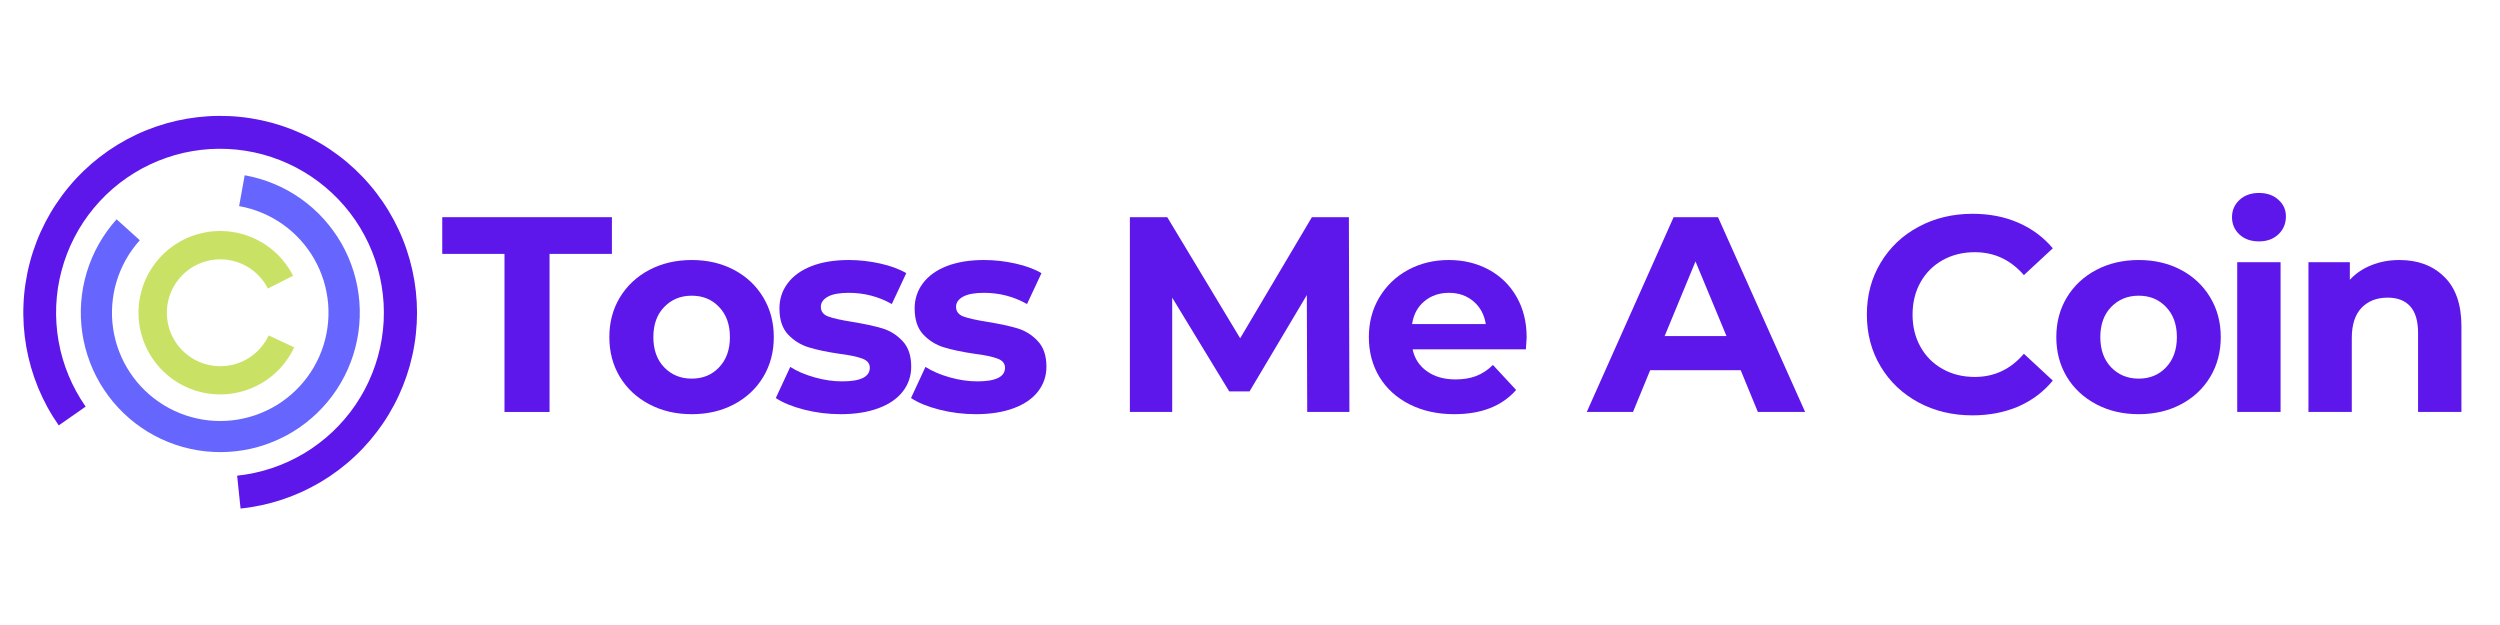 <svg xmlns="http://www.w3.org/2000/svg" width="300" viewBox="0 0 300 75" height="75" version="1.0"><defs><clipPath id="a"><path d="M 2 13 L 51 13 L 51 62 L 2 62 Z M 2 13"/></clipPath><clipPath id="b"><path d="M 59.316 43.371 L 20.574 70.422 L -6.477 31.68 L 32.266 4.629 Z M 59.316 43.371"/></clipPath><clipPath id="c"><path d="M 59.316 43.371 L 20.574 70.422 L -6.477 31.68 L 32.266 4.629 Z M 59.316 43.371"/></clipPath><clipPath id="d"><path d="M 9 21 L 44 21 L 44 55 L 9 55 Z M 9 21"/></clipPath><clipPath id="e"><path d="M 59.316 43.371 L 20.574 70.422 L -6.477 31.68 L 32.266 4.629 Z M 59.316 43.371"/></clipPath><clipPath id="f"><path d="M 59.316 43.371 L 20.574 70.422 L -6.477 31.68 L 32.266 4.629 Z M 59.316 43.371"/></clipPath><clipPath id="g"><path d="M 16 27 L 36 27 L 36 48 L 16 48 Z M 16 27"/></clipPath><clipPath id="h"><path d="M 59.316 43.371 L 20.574 70.422 L -6.477 31.68 L 32.266 4.629 Z M 59.316 43.371"/></clipPath><clipPath id="i"><path d="M 59.316 43.371 L 20.574 70.422 L -6.477 31.68 L 32.266 4.629 Z M 59.316 43.371"/></clipPath></defs><g clip-path="url(#a)"><g clip-path="url(#b)"><g clip-path="url(#c)"><path fill="#5E17EB" d="M 7.047 51.047 C 6.559 50.344 6.105 49.617 5.695 48.867 C 5.285 48.113 4.914 47.344 4.586 46.551 C 4.262 45.758 3.977 44.953 3.738 44.129 C 3.5 43.305 3.305 42.473 3.156 41.629 C 3.008 40.785 2.906 39.938 2.848 39.082 C 2.793 38.227 2.781 37.371 2.82 36.516 C 2.855 35.66 2.938 34.809 3.07 33.961 C 3.199 33.113 3.371 32.277 3.594 31.449 C 3.812 30.621 4.078 29.805 4.387 29.008 C 4.695 28.207 5.047 27.43 5.441 26.668 C 5.836 25.906 6.27 25.168 6.746 24.457 C 7.219 23.742 7.73 23.055 8.281 22.398 C 8.828 21.738 9.41 21.113 10.027 20.52 C 10.645 19.926 11.293 19.363 11.969 18.84 C 12.648 18.316 13.352 17.832 14.082 17.383 C 14.812 16.938 15.566 16.531 16.34 16.164 C 17.117 15.797 17.91 15.477 18.719 15.195 C 19.527 14.918 20.352 14.684 21.188 14.492 C 22.023 14.305 22.867 14.16 23.719 14.062 C 24.57 13.965 25.422 13.91 26.281 13.906 C 27.137 13.902 27.992 13.941 28.844 14.031 C 29.695 14.117 30.539 14.254 31.379 14.434 C 32.215 14.613 33.043 14.836 33.855 15.105 C 34.668 15.375 35.465 15.691 36.242 16.047 C 37.023 16.402 37.781 16.801 38.516 17.238 C 39.254 17.676 39.961 18.156 40.645 18.672 C 41.332 19.188 41.984 19.738 42.609 20.324 C 43.23 20.914 43.824 21.531 44.379 22.184 C 44.938 22.836 45.457 23.516 45.938 24.223 C 46.422 24.93 46.863 25.664 47.266 26.418 C 47.668 27.176 48.031 27.949 48.348 28.746 C 48.668 29.539 48.941 30.352 49.172 31.176 C 49.402 32 49.586 32.836 49.727 33.684 C 49.867 34.527 49.961 35.379 50.008 36.234 C 50.055 37.09 50.055 37.945 50.008 38.801 C 49.961 39.656 49.871 40.508 49.73 41.352 C 49.594 42.199 49.41 43.031 49.18 43.859 C 48.949 44.684 48.676 45.496 48.359 46.289 C 48.039 47.086 47.68 47.863 47.277 48.617 C 46.875 49.375 46.434 50.109 45.953 50.816 C 45.469 51.523 44.949 52.203 44.395 52.855 C 43.84 53.508 43.25 54.129 42.625 54.715 C 42.004 55.305 41.348 55.855 40.664 56.375 C 39.98 56.891 39.273 57.367 38.535 57.809 C 37.801 58.246 37.043 58.645 36.266 59.004 C 35.484 59.359 34.691 59.672 33.879 59.945 C 33.062 60.215 32.238 60.441 31.402 60.621 C 30.562 60.801 29.719 60.938 28.867 61.023 L 28.457 57.082 C 29.164 57.004 29.867 56.895 30.566 56.742 C 31.262 56.59 31.949 56.402 32.625 56.176 C 33.301 55.949 33.965 55.688 34.613 55.391 C 35.262 55.09 35.891 54.758 36.504 54.395 C 37.117 54.027 37.707 53.629 38.273 53.195 C 38.844 52.766 39.387 52.305 39.906 51.816 C 40.422 51.324 40.914 50.809 41.375 50.266 C 41.84 49.723 42.27 49.156 42.672 48.566 C 43.07 47.977 43.438 47.363 43.773 46.734 C 44.105 46.105 44.406 45.457 44.668 44.797 C 44.934 44.133 45.16 43.457 45.352 42.77 C 45.543 42.082 45.695 41.387 45.809 40.684 C 45.922 39.977 46 39.27 46.039 38.559 C 46.074 37.844 46.074 37.133 46.035 36.422 C 45.992 35.707 45.914 35 45.797 34.297 C 45.684 33.594 45.527 32.898 45.336 32.211 C 45.141 31.523 44.914 30.848 44.648 30.188 C 44.379 29.527 44.078 28.879 43.742 28.25 C 43.406 27.621 43.039 27.012 42.637 26.422 C 42.234 25.836 41.801 25.27 41.336 24.727 C 40.871 24.184 40.379 23.672 39.859 23.184 C 39.34 22.695 38.793 22.234 38.223 21.805 C 37.656 21.375 37.062 20.98 36.449 20.617 C 35.836 20.25 35.207 19.922 34.555 19.625 C 33.906 19.328 33.246 19.07 32.566 18.844 C 31.891 18.621 31.203 18.434 30.504 18.285 C 29.809 18.137 29.102 18.027 28.395 17.953 C 27.684 17.883 26.973 17.848 26.258 17.852 C 25.547 17.855 24.836 17.902 24.125 17.984 C 23.418 18.066 22.715 18.188 22.02 18.344 C 21.324 18.504 20.641 18.699 19.965 18.934 C 19.293 19.168 18.633 19.434 17.988 19.742 C 17.344 20.047 16.715 20.383 16.109 20.758 C 15.5 21.133 14.914 21.535 14.352 21.973 C 13.785 22.41 13.246 22.875 12.734 23.371 C 12.223 23.867 11.734 24.391 11.281 24.938 C 10.824 25.484 10.398 26.059 10.004 26.652 C 9.609 27.246 9.25 27.859 8.922 28.496 C 8.594 29.129 8.301 29.777 8.047 30.445 C 7.789 31.109 7.57 31.785 7.387 32.477 C 7.203 33.164 7.059 33.863 6.949 34.566 C 6.844 35.273 6.777 35.984 6.746 36.695 C 6.715 37.406 6.723 38.121 6.773 38.832 C 6.82 39.543 6.906 40.25 7.031 40.953 C 7.156 41.656 7.316 42.348 7.516 43.035 C 7.719 43.719 7.953 44.391 8.227 45.051 C 8.5 45.707 8.809 46.352 9.152 46.977 C 9.492 47.602 9.871 48.207 10.277 48.793 Z M 7.047 51.047" fill-rule="evenodd"/></g></g></g><g clip-path="url(#d)"><g clip-path="url(#e)"><g clip-path="url(#f)"><path fill="#66F" d="M 29.363 21.031 C 29.969 21.141 30.566 21.281 31.152 21.453 C 31.742 21.625 32.316 21.828 32.883 22.066 C 33.449 22.301 34 22.57 34.539 22.863 C 35.074 23.16 35.594 23.488 36.094 23.84 C 36.594 24.195 37.074 24.574 37.535 24.98 C 37.992 25.387 38.43 25.816 38.84 26.273 C 39.25 26.727 39.637 27.203 39.996 27.699 C 40.355 28.195 40.688 28.711 40.992 29.242 C 41.293 29.777 41.566 30.324 41.809 30.887 C 42.051 31.453 42.262 32.027 42.441 32.613 C 42.621 33.199 42.77 33.793 42.883 34.395 C 42.996 34.996 43.078 35.605 43.125 36.215 C 43.172 36.828 43.188 37.441 43.168 38.051 C 43.148 38.664 43.094 39.273 43.008 39.883 C 42.922 40.488 42.801 41.09 42.648 41.684 C 42.496 42.277 42.312 42.859 42.094 43.434 C 41.879 44.008 41.629 44.566 41.352 45.113 C 41.074 45.66 40.766 46.191 40.43 46.703 C 40.094 47.215 39.73 47.707 39.34 48.18 C 38.945 48.652 38.531 49.102 38.09 49.531 C 37.652 49.957 37.188 50.359 36.707 50.734 C 36.223 51.109 35.719 51.461 35.195 51.781 C 34.672 52.102 34.133 52.391 33.578 52.652 C 33.023 52.914 32.457 53.145 31.879 53.344 C 31.297 53.543 30.707 53.711 30.109 53.848 C 29.512 53.98 28.91 54.082 28.301 54.148 C 27.691 54.219 27.078 54.254 26.465 54.254 C 25.852 54.254 25.242 54.223 24.633 54.156 C 24.023 54.09 23.418 53.992 22.82 53.859 C 22.219 53.727 21.629 53.562 21.051 53.363 C 20.469 53.168 19.902 52.938 19.348 52.68 C 18.789 52.418 18.25 52.129 17.727 51.812 C 17.203 51.492 16.699 51.145 16.215 50.77 C 15.727 50.395 15.266 49.996 14.824 49.57 C 14.383 49.145 13.965 48.695 13.57 48.227 C 13.18 47.754 12.812 47.262 12.477 46.754 C 12.137 46.242 11.828 45.711 11.547 45.168 C 11.266 44.621 11.016 44.062 10.797 43.488 C 10.578 42.918 10.395 42.332 10.238 41.742 C 10.082 41.148 9.961 40.547 9.871 39.941 C 9.785 39.332 9.727 38.723 9.707 38.109 C 9.684 37.5 9.695 36.887 9.742 36.273 C 9.789 35.664 9.867 35.055 9.977 34.453 C 10.09 33.852 10.234 33.254 10.414 32.668 C 10.59 32.082 10.801 31.508 11.039 30.941 C 11.281 30.379 11.551 29.828 11.852 29.297 C 12.152 28.762 12.484 28.246 12.84 27.746 C 13.199 27.25 13.582 26.773 13.992 26.316 L 16.777 28.828 C 16.461 29.18 16.16 29.551 15.883 29.938 C 15.605 30.324 15.348 30.723 15.113 31.137 C 14.879 31.551 14.672 31.977 14.484 32.414 C 14.297 32.855 14.133 33.301 13.996 33.758 C 13.855 34.211 13.742 34.672 13.656 35.141 C 13.57 35.609 13.508 36.082 13.473 36.555 C 13.438 37.031 13.426 37.504 13.441 37.98 C 13.461 38.457 13.504 38.93 13.57 39.402 C 13.641 39.871 13.734 40.34 13.855 40.801 C 13.973 41.258 14.117 41.711 14.289 42.156 C 14.457 42.602 14.652 43.035 14.867 43.461 C 15.086 43.883 15.324 44.293 15.59 44.691 C 15.852 45.09 16.133 45.469 16.438 45.836 C 16.742 46.203 17.066 46.551 17.41 46.879 C 17.754 47.211 18.113 47.52 18.488 47.812 C 18.867 48.102 19.258 48.371 19.664 48.621 C 20.07 48.867 20.488 49.094 20.922 49.297 C 21.352 49.496 21.793 49.676 22.242 49.828 C 22.695 49.98 23.152 50.109 23.617 50.211 C 24.082 50.316 24.551 50.391 25.023 50.445 C 25.496 50.496 25.973 50.52 26.445 50.52 C 26.922 50.52 27.398 50.492 27.871 50.441 C 28.344 50.387 28.812 50.309 29.277 50.203 C 29.742 50.098 30.199 49.969 30.648 49.816 C 31.098 49.66 31.539 49.48 31.969 49.277 C 32.402 49.074 32.82 48.848 33.227 48.602 C 33.629 48.352 34.023 48.082 34.398 47.789 C 34.773 47.496 35.133 47.184 35.473 46.855 C 35.816 46.523 36.137 46.172 36.441 45.805 C 36.746 45.438 37.027 45.059 37.289 44.66 C 37.551 44.262 37.789 43.852 38.004 43.426 C 38.223 43 38.414 42.566 38.582 42.121 C 38.75 41.676 38.895 41.223 39.012 40.762 C 39.129 40.301 39.223 39.836 39.289 39.363 C 39.359 38.891 39.398 38.418 39.414 37.941 C 39.43 37.469 39.418 36.992 39.383 36.516 C 39.344 36.043 39.281 35.57 39.191 35.105 C 39.105 34.637 38.988 34.176 38.852 33.719 C 38.711 33.266 38.547 32.816 38.359 32.383 C 38.168 31.945 37.957 31.52 37.723 31.105 C 37.488 30.691 37.23 30.289 36.949 29.906 C 36.672 29.52 36.371 29.152 36.051 28.797 C 35.73 28.445 35.395 28.113 35.039 27.797 C 34.68 27.48 34.309 27.188 33.918 26.91 C 33.531 26.637 33.129 26.383 32.711 26.152 C 32.293 25.926 31.867 25.719 31.426 25.535 C 30.988 25.352 30.539 25.191 30.082 25.059 C 29.625 24.926 29.164 24.816 28.695 24.734 Z M 29.363 21.031" fill-rule="evenodd"/></g></g></g><g clip-path="url(#g)"><g clip-path="url(#h)"><g clip-path="url(#i)"><path fill="#C9E265" d="M 35.309 41.68 C 35.152 42.012 34.977 42.336 34.785 42.648 C 34.594 42.961 34.387 43.262 34.16 43.551 C 33.938 43.84 33.695 44.113 33.441 44.375 C 33.184 44.641 32.914 44.887 32.629 45.117 C 32.348 45.352 32.051 45.566 31.742 45.766 C 31.434 45.961 31.117 46.145 30.789 46.305 C 30.461 46.469 30.125 46.613 29.781 46.738 C 29.434 46.863 29.086 46.969 28.73 47.055 C 28.371 47.141 28.012 47.207 27.648 47.254 C 27.285 47.301 26.922 47.324 26.555 47.328 C 26.188 47.336 25.82 47.32 25.457 47.281 C 25.094 47.246 24.73 47.191 24.371 47.113 C 24.016 47.035 23.66 46.941 23.312 46.824 C 22.965 46.707 22.625 46.574 22.293 46.418 C 21.961 46.266 21.641 46.09 21.324 45.902 C 21.012 45.711 20.711 45.504 20.422 45.277 C 20.133 45.055 19.855 44.812 19.594 44.559 C 19.328 44.305 19.082 44.035 18.848 43.75 C 18.617 43.469 18.402 43.172 18.199 42.863 C 18 42.559 17.82 42.242 17.656 41.914 C 17.492 41.586 17.348 41.25 17.219 40.906 C 17.094 40.562 16.988 40.211 16.898 39.855 C 16.812 39.5 16.746 39.141 16.699 38.777 C 16.652 38.414 16.625 38.047 16.621 37.68 C 16.613 37.312 16.629 36.949 16.664 36.582 C 16.699 36.219 16.754 35.859 16.832 35.5 C 16.906 35.141 17.004 34.785 17.117 34.438 C 17.234 34.09 17.367 33.75 17.52 33.418 C 17.676 33.086 17.848 32.762 18.035 32.449 C 18.227 32.137 18.434 31.832 18.656 31.543 C 18.879 31.254 19.117 30.977 19.371 30.711 C 19.629 30.449 19.895 30.199 20.18 29.965 C 20.461 29.734 20.754 29.516 21.062 29.316 C 21.371 29.113 21.688 28.934 22.012 28.766 C 22.34 28.602 22.676 28.457 23.02 28.328 C 23.363 28.203 23.715 28.094 24.07 28.008 C 24.426 27.918 24.785 27.852 25.148 27.801 C 25.512 27.754 25.875 27.727 26.242 27.723 C 26.609 27.715 26.973 27.727 27.34 27.762 C 27.703 27.797 28.066 27.852 28.426 27.926 C 28.785 28 29.137 28.094 29.484 28.207 C 29.832 28.324 30.176 28.457 30.508 28.609 C 30.84 28.762 31.164 28.934 31.477 29.121 C 31.793 29.309 32.094 29.516 32.387 29.738 C 32.676 29.961 32.953 30.199 33.219 30.453 C 33.484 30.707 33.73 30.977 33.965 31.258 C 34.199 31.539 34.418 31.832 34.621 32.141 C 34.82 32.445 35.004 32.762 35.172 33.09 L 32.148 34.625 C 31.93 34.195 31.668 33.797 31.359 33.43 C 31.055 33.059 30.707 32.727 30.324 32.438 C 29.945 32.145 29.535 31.898 29.098 31.699 C 28.66 31.5 28.207 31.352 27.734 31.254 C 27.266 31.156 26.789 31.113 26.309 31.121 C 25.828 31.129 25.355 31.195 24.887 31.309 C 24.422 31.426 23.973 31.59 23.547 31.809 C 23.117 32.023 22.715 32.285 22.348 32.594 C 21.977 32.898 21.645 33.242 21.352 33.625 C 21.059 34.004 20.812 34.414 20.609 34.852 C 20.41 35.285 20.258 35.742 20.16 36.211 C 20.062 36.68 20.016 37.156 20.023 37.637 C 20.031 38.117 20.094 38.59 20.207 39.059 C 20.32 39.523 20.484 39.973 20.699 40.402 C 20.918 40.832 21.176 41.234 21.48 41.605 C 21.789 41.977 22.129 42.309 22.512 42.602 C 22.891 42.898 23.297 43.145 23.734 43.348 C 24.172 43.551 24.625 43.703 25.094 43.801 C 25.562 43.902 26.039 43.949 26.52 43.941 C 27 43.938 27.473 43.879 27.941 43.766 C 28.406 43.652 28.855 43.488 29.289 43.273 C 29.719 43.059 30.117 42.801 30.492 42.496 C 30.863 42.191 31.195 41.852 31.492 41.473 C 31.789 41.094 32.039 40.684 32.242 40.25 Z M 35.309 41.68" fill-rule="evenodd"/></g></g></g><g fill="#5E17EB"><g><g><path d="M 7.609 -18.969 L 0.141 -18.969 L 0.141 -23.375 L 20.5 -23.375 L 20.5 -18.969 L 13.016 -18.969 L 13.016 0 L 7.609 0 Z M 7.609 -18.969" transform="translate(52.929 49.436)"/></g></g></g><g fill="#5E17EB"><g><g><path d="M 10.953 0.266 C 9.055 0.266 7.359 -0.129 5.859 -0.922 C 4.359 -1.711 3.18 -2.805 2.328 -4.203 C 1.484 -5.609 1.062 -7.203 1.062 -8.984 C 1.062 -10.766 1.484 -12.352 2.328 -13.75 C 3.18 -15.156 4.359 -16.254 5.859 -17.047 C 7.359 -17.836 9.055 -18.234 10.953 -18.234 C 12.848 -18.234 14.539 -17.836 16.031 -17.047 C 17.52 -16.254 18.688 -15.156 19.531 -13.75 C 20.375 -12.352 20.797 -10.766 20.797 -8.984 C 20.797 -7.203 20.375 -5.609 19.531 -4.203 C 18.688 -2.805 17.52 -1.711 16.031 -0.922 C 14.539 -0.129 12.848 0.266 10.953 0.266 Z M 10.953 -4 C 12.285 -4 13.379 -4.453 14.234 -5.359 C 15.098 -6.266 15.531 -7.473 15.531 -8.984 C 15.531 -10.492 15.098 -11.695 14.234 -12.594 C 13.379 -13.5 12.285 -13.953 10.953 -13.953 C 9.617 -13.953 8.516 -13.5 7.641 -12.594 C 6.773 -11.695 6.344 -10.492 6.344 -8.984 C 6.344 -7.473 6.773 -6.266 7.641 -5.359 C 8.516 -4.453 9.617 -4 10.953 -4 Z M 10.953 -4" transform="translate(72.059 49.436)"/></g></g></g><g fill="#5E17EB"><g><g><path d="M 8.453 0.266 C 6.953 0.266 5.488 0.082 4.062 -0.281 C 2.645 -0.645 1.516 -1.109 0.672 -1.672 L 2.406 -5.406 C 3.207 -4.895 4.176 -4.477 5.312 -4.156 C 6.445 -3.832 7.555 -3.672 8.641 -3.672 C 10.848 -3.672 11.953 -4.219 11.953 -5.312 C 11.953 -5.82 11.648 -6.188 11.047 -6.406 C 10.453 -6.633 9.531 -6.828 8.281 -6.984 C 6.812 -7.203 5.598 -7.457 4.641 -7.75 C 3.68 -8.039 2.852 -8.551 2.156 -9.281 C 1.457 -10.02 1.109 -11.066 1.109 -12.422 C 1.109 -13.555 1.438 -14.562 2.094 -15.438 C 2.75 -16.32 3.703 -17.008 4.953 -17.5 C 6.211 -17.988 7.703 -18.234 9.422 -18.234 C 10.68 -18.234 11.941 -18.094 13.203 -17.812 C 14.461 -17.531 15.504 -17.145 16.328 -16.656 L 14.594 -12.953 C 13.008 -13.848 11.285 -14.297 9.422 -14.297 C 8.305 -14.297 7.469 -14.141 6.906 -13.828 C 6.352 -13.516 6.078 -13.113 6.078 -12.625 C 6.078 -12.062 6.375 -11.672 6.969 -11.453 C 7.57 -11.234 8.531 -11.02 9.844 -10.812 C 11.312 -10.57 12.516 -10.312 13.453 -10.031 C 14.391 -9.75 15.203 -9.238 15.891 -8.5 C 16.578 -7.77 16.922 -6.75 16.922 -5.438 C 16.922 -4.32 16.586 -3.332 15.922 -2.469 C 15.254 -1.602 14.281 -0.93 13 -0.453 C 11.719 0.023 10.203 0.266 8.453 0.266 Z M 8.453 0.266" transform="translate(92.424 49.436)"/></g></g></g><g fill="#5E17EB"><g><g><path d="M 8.453 0.266 C 6.953 0.266 5.488 0.082 4.062 -0.281 C 2.645 -0.645 1.516 -1.109 0.672 -1.672 L 2.406 -5.406 C 3.207 -4.895 4.176 -4.477 5.312 -4.156 C 6.445 -3.832 7.555 -3.672 8.641 -3.672 C 10.848 -3.672 11.953 -4.219 11.953 -5.312 C 11.953 -5.82 11.648 -6.188 11.047 -6.406 C 10.453 -6.633 9.531 -6.828 8.281 -6.984 C 6.812 -7.203 5.598 -7.457 4.641 -7.75 C 3.68 -8.039 2.852 -8.551 2.156 -9.281 C 1.457 -10.02 1.109 -11.066 1.109 -12.422 C 1.109 -13.555 1.438 -14.562 2.094 -15.438 C 2.75 -16.32 3.703 -17.008 4.953 -17.5 C 6.211 -17.988 7.703 -18.234 9.422 -18.234 C 10.68 -18.234 11.941 -18.094 13.203 -17.812 C 14.461 -17.531 15.504 -17.145 16.328 -16.656 L 14.594 -12.953 C 13.008 -13.848 11.285 -14.297 9.422 -14.297 C 8.305 -14.297 7.469 -14.141 6.906 -13.828 C 6.352 -13.516 6.078 -13.113 6.078 -12.625 C 6.078 -12.062 6.375 -11.672 6.969 -11.453 C 7.57 -11.234 8.531 -11.02 9.844 -10.812 C 11.312 -10.57 12.516 -10.312 13.453 -10.031 C 14.391 -9.75 15.203 -9.238 15.891 -8.5 C 16.578 -7.77 16.922 -6.75 16.922 -5.438 C 16.922 -4.32 16.586 -3.332 15.922 -2.469 C 15.254 -1.602 14.281 -0.93 13 -0.453 C 11.719 0.023 10.203 0.266 8.453 0.266 Z M 8.453 0.266" transform="translate(108.649 49.436)"/></g></g></g><g fill="#5E17EB"><g><g><path d="M 24.047 0 L 24 -14.031 L 17.125 -2.469 L 14.688 -2.469 L 7.844 -13.719 L 7.844 0 L 2.766 0 L 2.766 -23.375 L 7.25 -23.375 L 16 -8.844 L 24.609 -23.375 L 29.047 -23.375 L 29.109 0 Z M 24.047 0" transform="translate(132.82 49.436)"/></g></g></g><g fill="#5E17EB"><g><g><path d="M 20 -8.922 C 20 -8.848 19.969 -8.379 19.906 -7.516 L 6.312 -7.516 C 6.551 -6.398 7.129 -5.52 8.047 -4.875 C 8.961 -4.227 10.098 -3.906 11.453 -3.906 C 12.391 -3.906 13.219 -4.039 13.938 -4.312 C 14.664 -4.594 15.336 -5.035 15.953 -5.641 L 18.734 -2.641 C 17.035 -0.703 14.562 0.266 11.312 0.266 C 9.289 0.266 7.5 -0.129 5.938 -0.922 C 4.383 -1.711 3.18 -2.805 2.328 -4.203 C 1.484 -5.609 1.062 -7.203 1.062 -8.984 C 1.062 -10.742 1.477 -12.328 2.312 -13.734 C 3.156 -15.148 4.305 -16.254 5.766 -17.047 C 7.223 -17.836 8.852 -18.234 10.656 -18.234 C 12.414 -18.234 14.004 -17.852 15.422 -17.094 C 16.848 -16.332 17.969 -15.242 18.781 -13.828 C 19.594 -12.422 20 -10.785 20 -8.922 Z M 10.688 -14.297 C 9.508 -14.297 8.52 -13.957 7.719 -13.281 C 6.914 -12.613 6.426 -11.703 6.25 -10.547 L 15.094 -10.547 C 14.914 -11.68 14.426 -12.586 13.625 -13.266 C 12.82 -13.953 11.844 -14.297 10.688 -14.297 Z M 10.688 -14.297" transform="translate(163.2 49.436)"/></g></g></g><g fill="#5E17EB"><g><g><path d="M 18.172 -5.016 L 7.312 -5.016 L 5.25 0 L -0.297 0 L 10.125 -23.375 L 15.453 -23.375 L 25.906 0 L 20.234 0 Z M 16.469 -9.109 L 12.75 -18.062 L 9.047 -9.109 Z M 16.469 -9.109" transform="translate(190.71 49.436)"/></g></g></g><g fill="#5E17EB"><g><g><path d="M 13.953 0.406 C 11.578 0.406 9.426 -0.109 7.5 -1.141 C 5.57 -2.18 4.055 -3.617 2.953 -5.453 C 1.848 -7.297 1.297 -9.375 1.297 -11.688 C 1.297 -14 1.848 -16.07 2.953 -17.906 C 4.055 -19.75 5.57 -21.188 7.5 -22.219 C 9.426 -23.258 11.586 -23.781 13.984 -23.781 C 16.016 -23.781 17.848 -23.422 19.484 -22.703 C 21.117 -21.992 22.492 -20.973 23.609 -19.641 L 20.141 -16.422 C 18.555 -18.254 16.594 -19.172 14.25 -19.172 C 12.812 -19.172 11.523 -18.852 10.391 -18.219 C 9.254 -17.582 8.367 -16.695 7.734 -15.562 C 7.098 -14.426 6.781 -13.133 6.781 -11.688 C 6.781 -10.238 7.098 -8.945 7.734 -7.812 C 8.367 -6.676 9.254 -5.789 10.391 -5.156 C 11.523 -4.52 12.812 -4.203 14.25 -4.203 C 16.594 -4.203 18.555 -5.129 20.141 -6.984 L 23.609 -3.766 C 22.492 -2.41 21.113 -1.375 19.469 -0.656 C 17.82 0.051 15.984 0.406 13.953 0.406 Z M 13.953 0.406" transform="translate(222.726 49.436)"/></g></g></g><g fill="#5E17EB"><g><g><path d="M 10.953 0.266 C 9.055 0.266 7.359 -0.129 5.859 -0.922 C 4.359 -1.711 3.18 -2.805 2.328 -4.203 C 1.484 -5.609 1.062 -7.203 1.062 -8.984 C 1.062 -10.766 1.484 -12.352 2.328 -13.75 C 3.18 -15.156 4.359 -16.254 5.859 -17.047 C 7.359 -17.836 9.055 -18.234 10.953 -18.234 C 12.848 -18.234 14.539 -17.836 16.031 -17.047 C 17.52 -16.254 18.688 -15.156 19.531 -13.75 C 20.375 -12.352 20.797 -10.766 20.797 -8.984 C 20.797 -7.203 20.375 -5.609 19.531 -4.203 C 18.688 -2.805 17.52 -1.711 16.031 -0.922 C 14.539 -0.129 12.848 0.266 10.953 0.266 Z M 10.953 -4 C 12.285 -4 13.379 -4.453 14.234 -5.359 C 15.098 -6.266 15.531 -7.473 15.531 -8.984 C 15.531 -10.492 15.098 -11.695 14.234 -12.594 C 13.379 -13.5 12.285 -13.953 10.953 -13.953 C 9.617 -13.953 8.516 -13.5 7.641 -12.594 C 6.773 -11.695 6.344 -10.492 6.344 -8.984 C 6.344 -7.473 6.773 -6.266 7.641 -5.359 C 8.516 -4.453 9.617 -4 10.953 -4 Z M 10.953 -4" transform="translate(245.695 49.436)"/></g></g></g><g fill="#5E17EB"><g><g><path d="M 2.406 -17.969 L 7.609 -17.969 L 7.609 0 L 2.406 0 Z M 5.016 -20.469 C 4.055 -20.469 3.273 -20.742 2.672 -21.297 C 2.078 -21.859 1.781 -22.551 1.781 -23.375 C 1.781 -24.195 2.078 -24.883 2.672 -25.438 C 3.273 -26 4.055 -26.281 5.016 -26.281 C 5.973 -26.281 6.75 -26.008 7.344 -25.469 C 7.945 -24.938 8.25 -24.27 8.25 -23.469 C 8.25 -22.602 7.945 -21.883 7.344 -21.312 C 6.75 -20.75 5.973 -20.469 5.016 -20.469 Z M 5.016 -20.469" transform="translate(266.06 49.436)"/></g></g></g><g fill="#5E17EB"><g><g><path d="M 13.328 -18.234 C 15.547 -18.234 17.336 -17.562 18.703 -16.219 C 20.078 -14.883 20.766 -12.906 20.766 -10.281 L 20.766 0 L 15.562 0 L 15.562 -9.484 C 15.562 -10.91 15.25 -11.973 14.625 -12.672 C 14 -13.367 13.098 -13.719 11.922 -13.719 C 10.609 -13.719 9.562 -13.312 8.781 -12.5 C 8 -11.688 7.609 -10.477 7.609 -8.875 L 7.609 0 L 2.406 0 L 2.406 -17.969 L 7.375 -17.969 L 7.375 -15.859 C 8.07 -16.617 8.93 -17.203 9.953 -17.609 C 10.973 -18.023 12.098 -18.234 13.328 -18.234 Z M 13.328 -18.234" transform="translate(274.606 49.436)"/></g></g></g></svg>